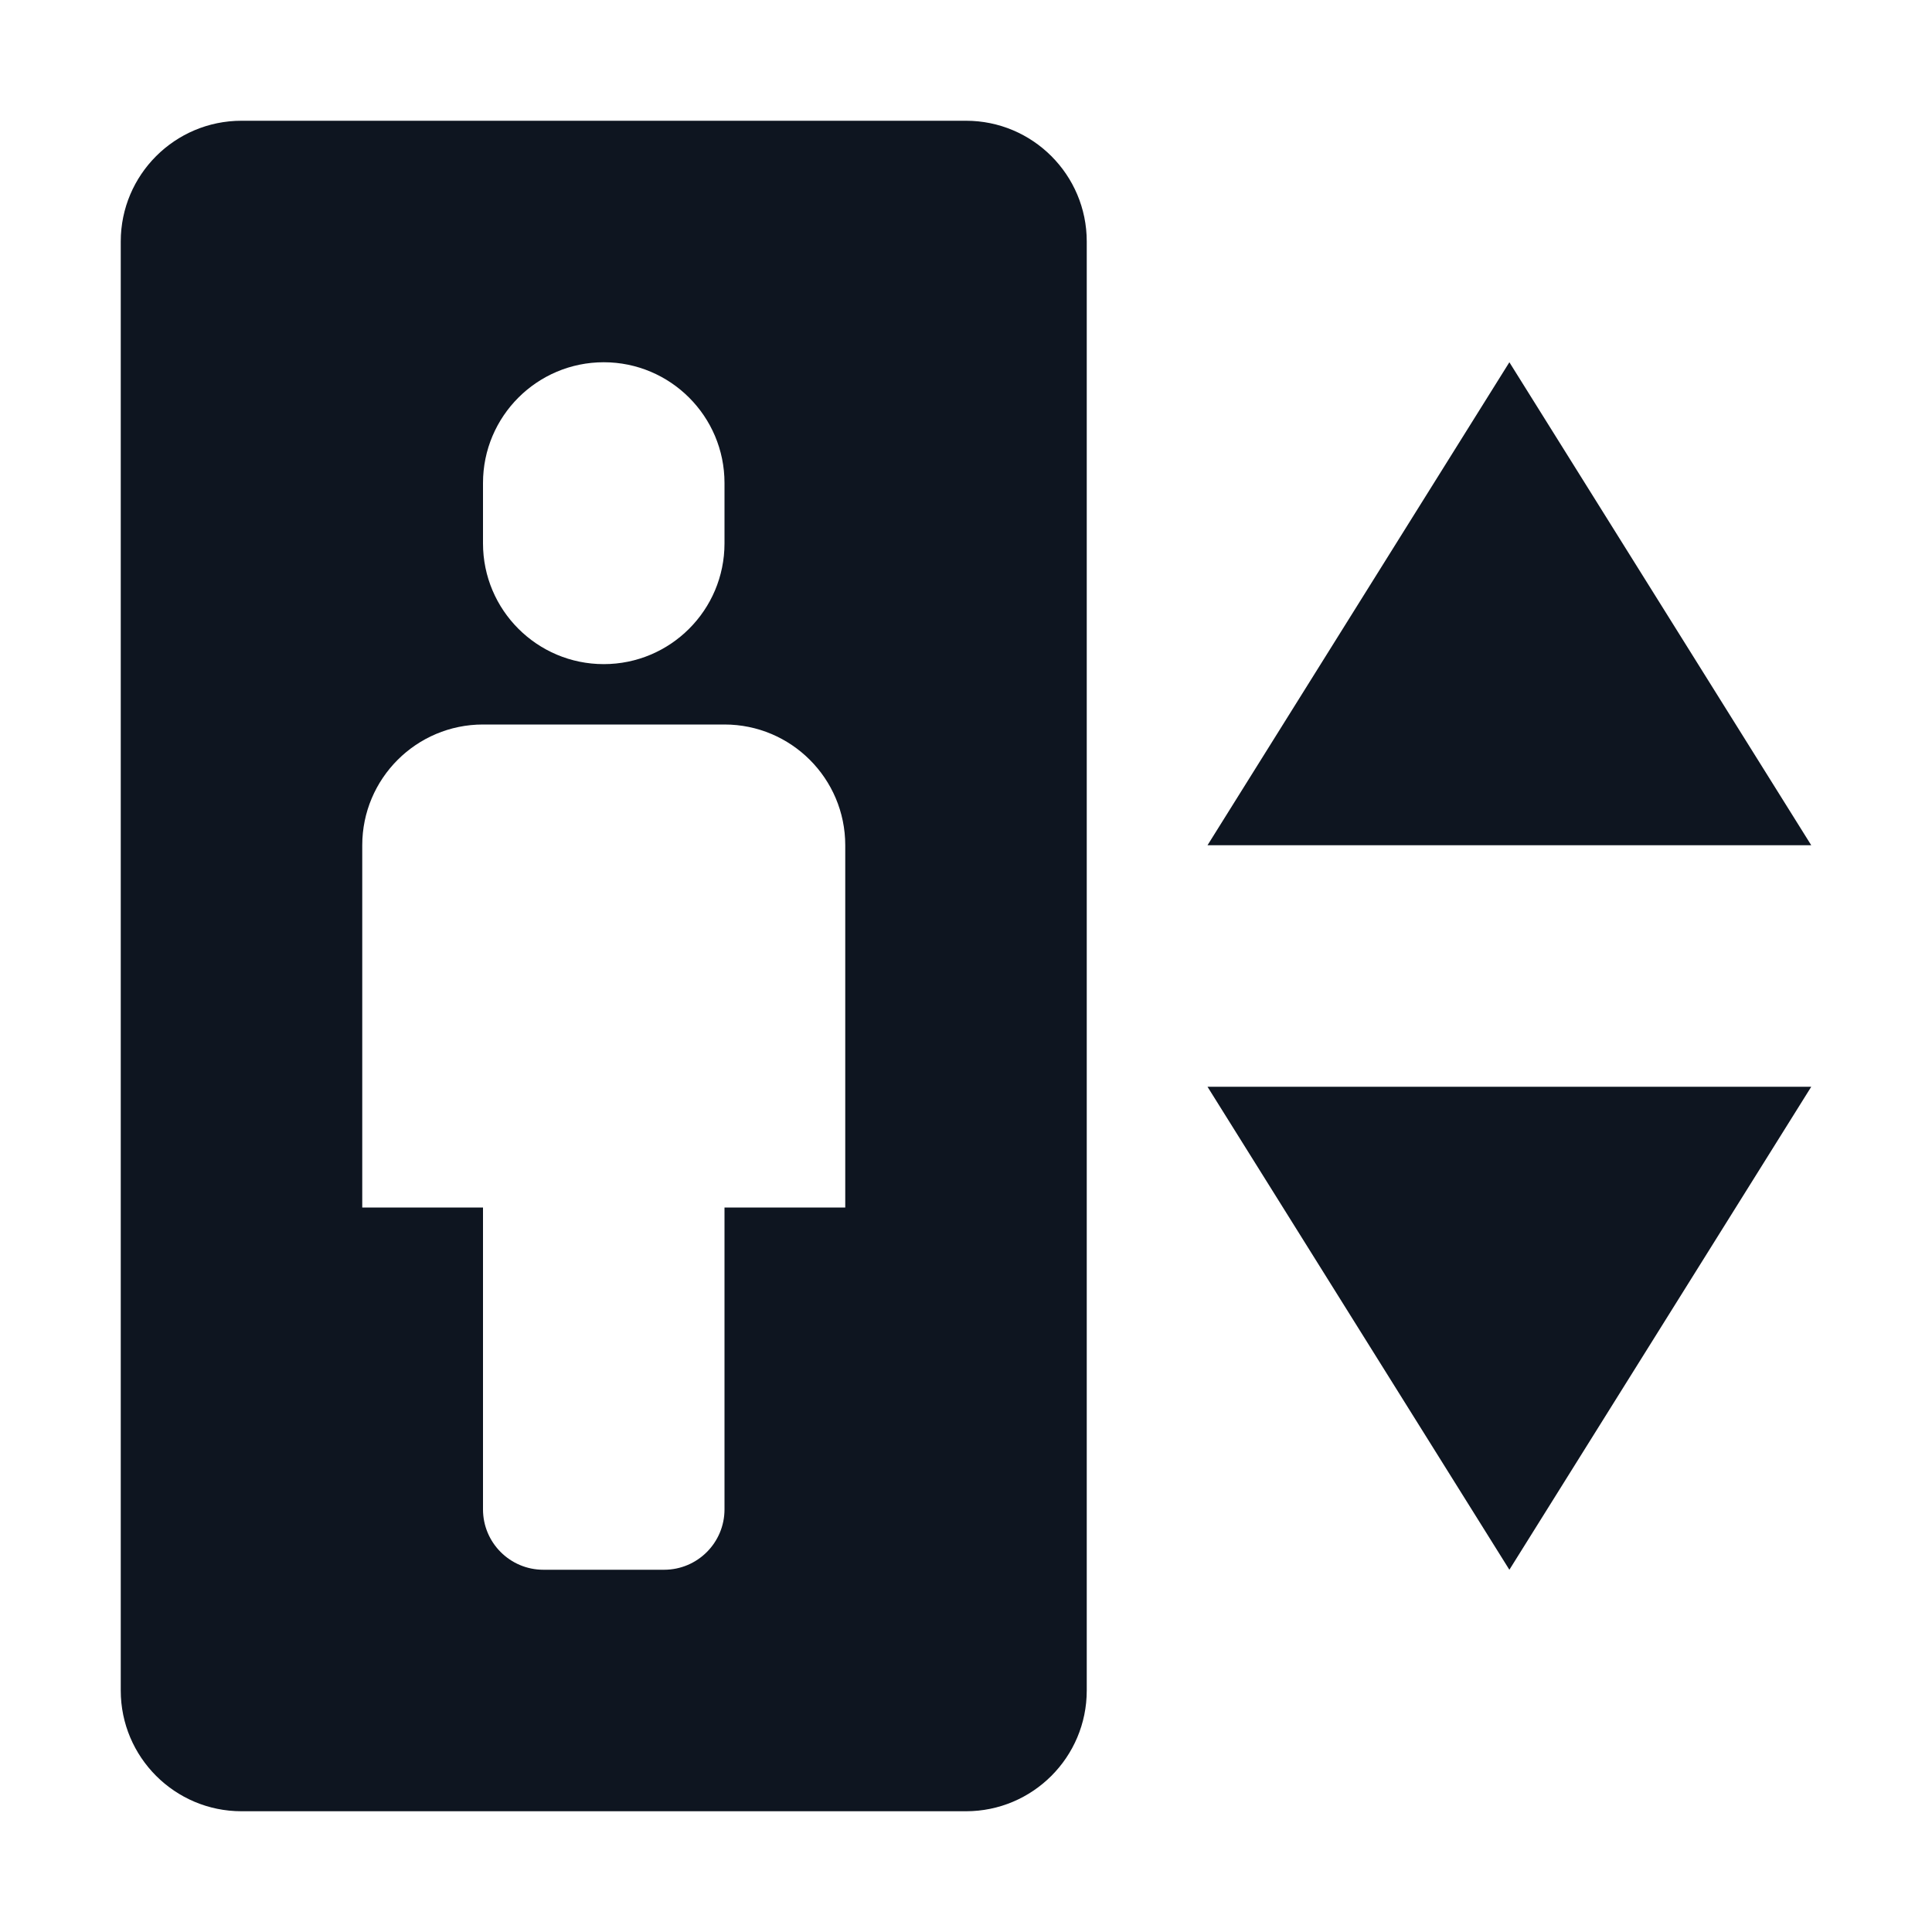 <svg width="16" height="16" viewBox="0 0 16 16" fill="none" xmlns="http://www.w3.org/2000/svg">
<path d="M2 1C1.448 1 1 1.448 1 2V14C1 14.552 1.448 15 2 15H8C8.552 15 9 14.552 9 14V2C9 1.448 8.552 1 8 1H2ZM4 4C4 3.448 4.448 3 5 3C5.552 3 6 3.448 6 4V4.5C6 5.052 5.552 5.5 5 5.5C4.448 5.5 4 5.052 4 4.5V4ZM4 12.5V10H3V7C3 6.448 3.448 6 4 6H6C6.552 6 7 6.448 7 7V10H6V12.5C6 12.776 5.776 13 5.5 13H4.5C4.224 13 4 12.776 4 12.5Z" fill="#0E1520"/>
<path d="M10 7L12.5 3L15 7H10Z" fill="#0E1520"/>
<path d="M15 9L12.5 13L10 9H15Z" fill="#0E1520"/>
</svg>
